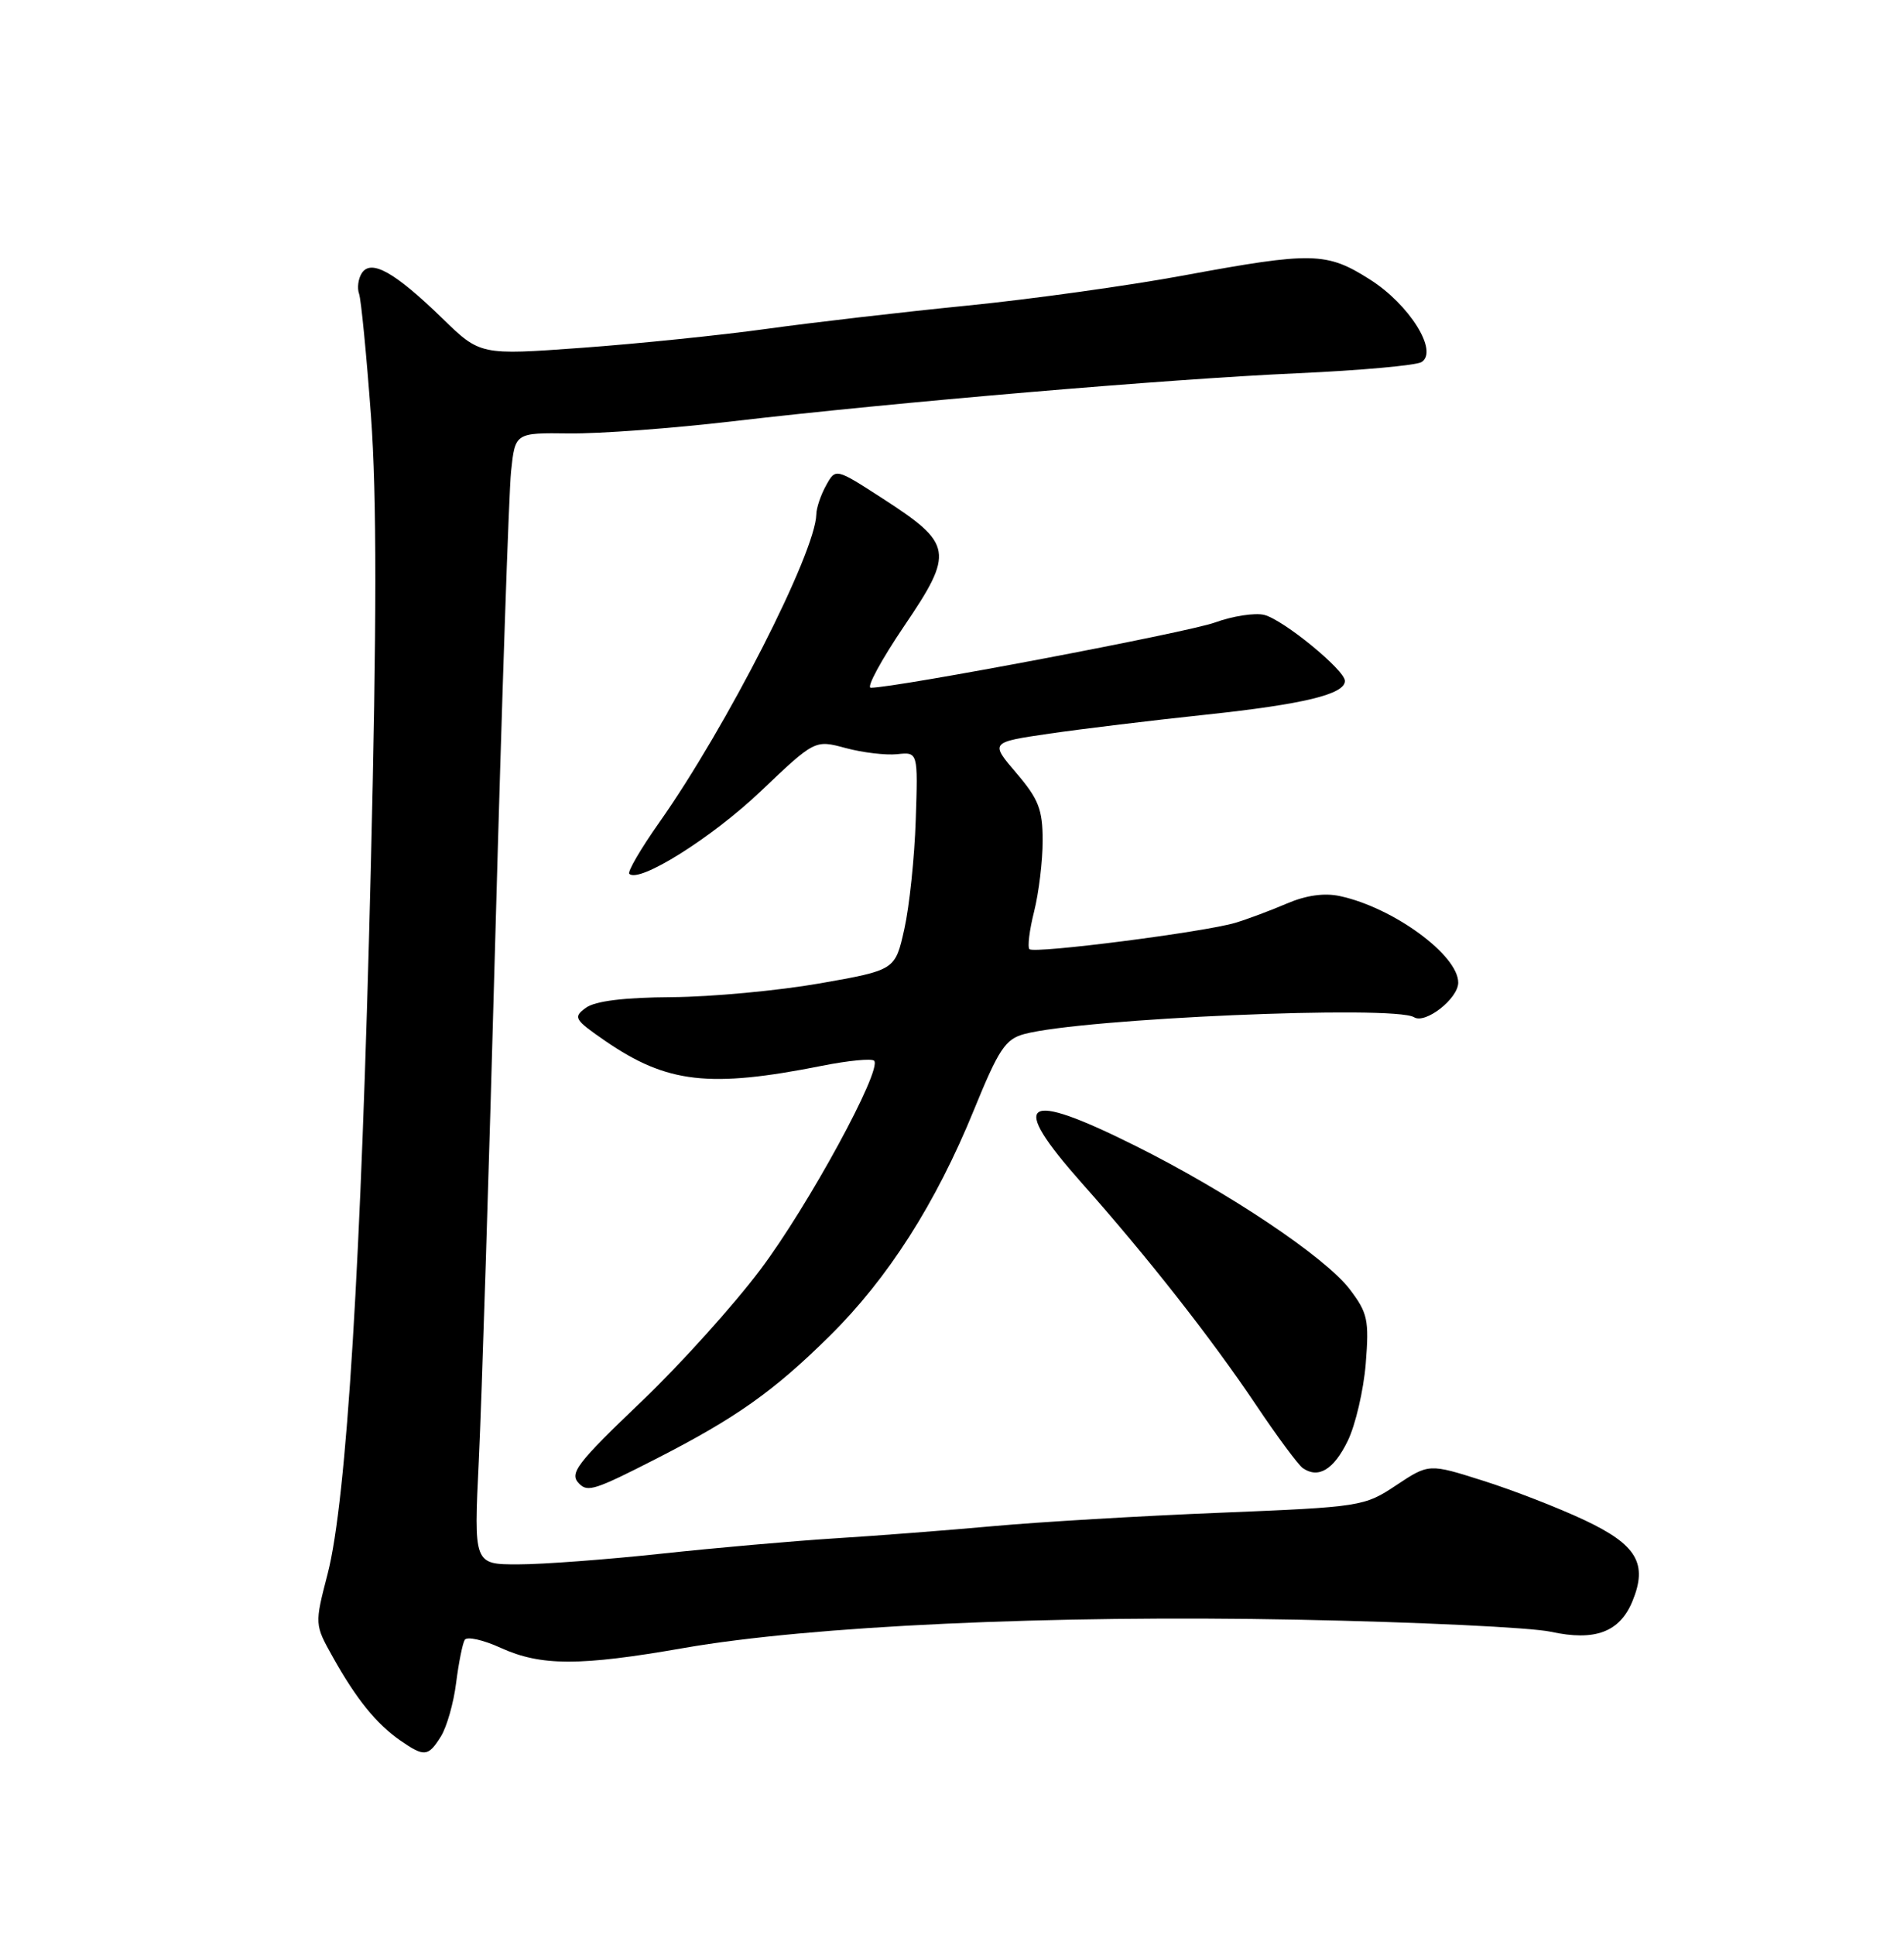 <?xml version="1.0" encoding="UTF-8" standalone="no"?>
<!DOCTYPE svg PUBLIC "-//W3C//DTD SVG 1.1//EN" "http://www.w3.org/Graphics/SVG/1.1/DTD/svg11.dtd" >
<svg xmlns="http://www.w3.org/2000/svg" xmlns:xlink="http://www.w3.org/1999/xlink" version="1.1" viewBox="0 0 252 256">
 <g >
 <path fill="currentColor"
d=" M 58.36 229.75 C 59.13 228.51 60.04 225.33 60.37 222.67 C 60.71 220.01 61.22 217.45 61.51 216.98 C 61.81 216.50 63.95 216.98 66.27 218.04 C 71.61 220.46 76.71 220.47 90.50 218.06 C 107.28 215.13 138.95 213.67 171.72 214.31 C 187.55 214.62 202.64 215.34 205.26 215.91 C 211.10 217.18 214.36 215.96 216.05 211.89 C 218.11 206.90 216.65 204.41 209.74 201.15 C 206.31 199.53 200.27 197.18 196.31 195.93 C 189.13 193.65 189.13 193.65 184.81 196.51 C 180.58 199.33 180.15 199.40 161.50 200.16 C 151.05 200.58 137.55 201.38 131.50 201.93 C 125.45 202.48 116.00 203.21 110.50 203.55 C 105.00 203.90 94.65 204.81 87.50 205.58 C 80.35 206.35 71.85 206.99 68.60 206.99 C 62.70 207.00 62.70 207.00 63.37 193.25 C 63.74 185.69 64.73 154.30 65.57 123.50 C 66.42 92.70 67.35 65.20 67.64 62.38 C 68.18 57.26 68.18 57.26 75.34 57.35 C 79.28 57.40 89.03 56.68 97.00 55.74 C 118.60 53.22 154.48 50.16 171.68 49.39 C 180.02 49.02 187.43 48.35 188.14 47.91 C 190.42 46.50 186.55 40.30 181.31 36.98 C 175.58 33.34 173.71 33.30 156.70 36.44 C 149.42 37.79 136.50 39.59 127.98 40.44 C 119.47 41.29 107.55 42.67 101.50 43.51 C 95.45 44.35 84.44 45.48 77.03 46.02 C 63.56 47.00 63.56 47.00 58.53 42.11 C 52.24 36.00 49.10 34.24 47.88 36.15 C 47.41 36.89 47.25 38.11 47.52 38.86 C 47.79 39.60 48.50 46.88 49.10 55.02 C 49.88 65.69 49.87 82.54 49.07 115.17 C 47.81 166.98 45.88 198.50 43.37 208.22 C 41.63 214.94 41.63 214.94 44.07 219.29 C 47.14 224.79 49.83 228.11 52.97 230.29 C 56.17 232.50 56.67 232.45 58.36 229.75 Z  M 86.77 193.06 C 97.38 187.64 102.36 184.13 109.80 176.78 C 117.52 169.16 123.85 159.26 128.90 146.87 C 132.18 138.83 133.06 137.49 135.57 136.82 C 143.33 134.75 184.53 132.97 187.16 134.60 C 188.66 135.53 193.00 132.12 193.00 130.02 C 193.00 126.37 184.41 120.09 177.35 118.57 C 175.30 118.12 172.87 118.46 170.35 119.54 C 168.23 120.45 165.16 121.60 163.51 122.10 C 159.41 123.33 136.88 126.22 136.25 125.59 C 135.97 125.31 136.25 123.06 136.87 120.60 C 137.49 118.13 138.00 113.92 138.00 111.24 C 138.00 107.11 137.46 105.73 134.52 102.29 C 131.04 98.22 131.04 98.22 138.90 97.07 C 143.23 96.44 152.55 95.31 159.63 94.56 C 172.56 93.18 178.00 91.86 178.00 90.10 C 178.00 88.66 169.86 82.00 167.32 81.36 C 166.09 81.06 163.15 81.51 160.79 82.37 C 157.17 83.69 118.59 91.00 115.25 91.00 C 114.64 91.00 116.63 87.33 119.66 82.85 C 126.31 73.04 126.13 71.98 116.82 65.96 C 110.60 61.94 110.60 61.94 109.34 64.22 C 108.64 65.47 108.05 67.21 108.04 68.07 C 107.92 73.13 96.17 96.18 87.26 108.82 C 84.81 112.29 83.02 115.36 83.29 115.62 C 84.57 116.90 94.19 110.87 100.65 104.73 C 107.85 97.88 107.85 97.88 111.93 98.98 C 114.16 99.58 117.23 99.95 118.75 99.79 C 121.50 99.50 121.50 99.50 121.20 108.50 C 121.04 113.45 120.36 119.94 119.69 122.93 C 118.48 128.36 118.48 128.36 108.49 130.12 C 103.00 131.08 94.20 131.90 88.94 131.94 C 82.59 131.98 78.76 132.45 77.54 133.35 C 75.82 134.60 76.00 134.90 80.12 137.74 C 88.27 143.34 93.89 143.99 108.80 141.02 C 112.27 140.33 115.36 140.03 115.69 140.35 C 116.82 141.49 106.96 159.60 100.63 168.00 C 97.12 172.68 90.13 180.43 85.12 185.23 C 76.22 193.74 75.29 194.96 76.67 196.33 C 77.79 197.46 78.78 197.14 86.77 193.06 Z  M 178.37 190.67 C 179.40 188.56 180.47 183.96 180.76 180.44 C 181.22 174.65 181.02 173.72 178.63 170.58 C 175.38 166.32 162.56 157.74 150.27 151.61 C 135.36 144.17 133.41 145.53 143.18 156.54 C 151.89 166.34 160.33 177.09 166.26 185.93 C 169.05 190.09 171.83 193.84 172.42 194.25 C 174.49 195.69 176.51 194.47 178.37 190.67 Z "/>
</g>
</svg>